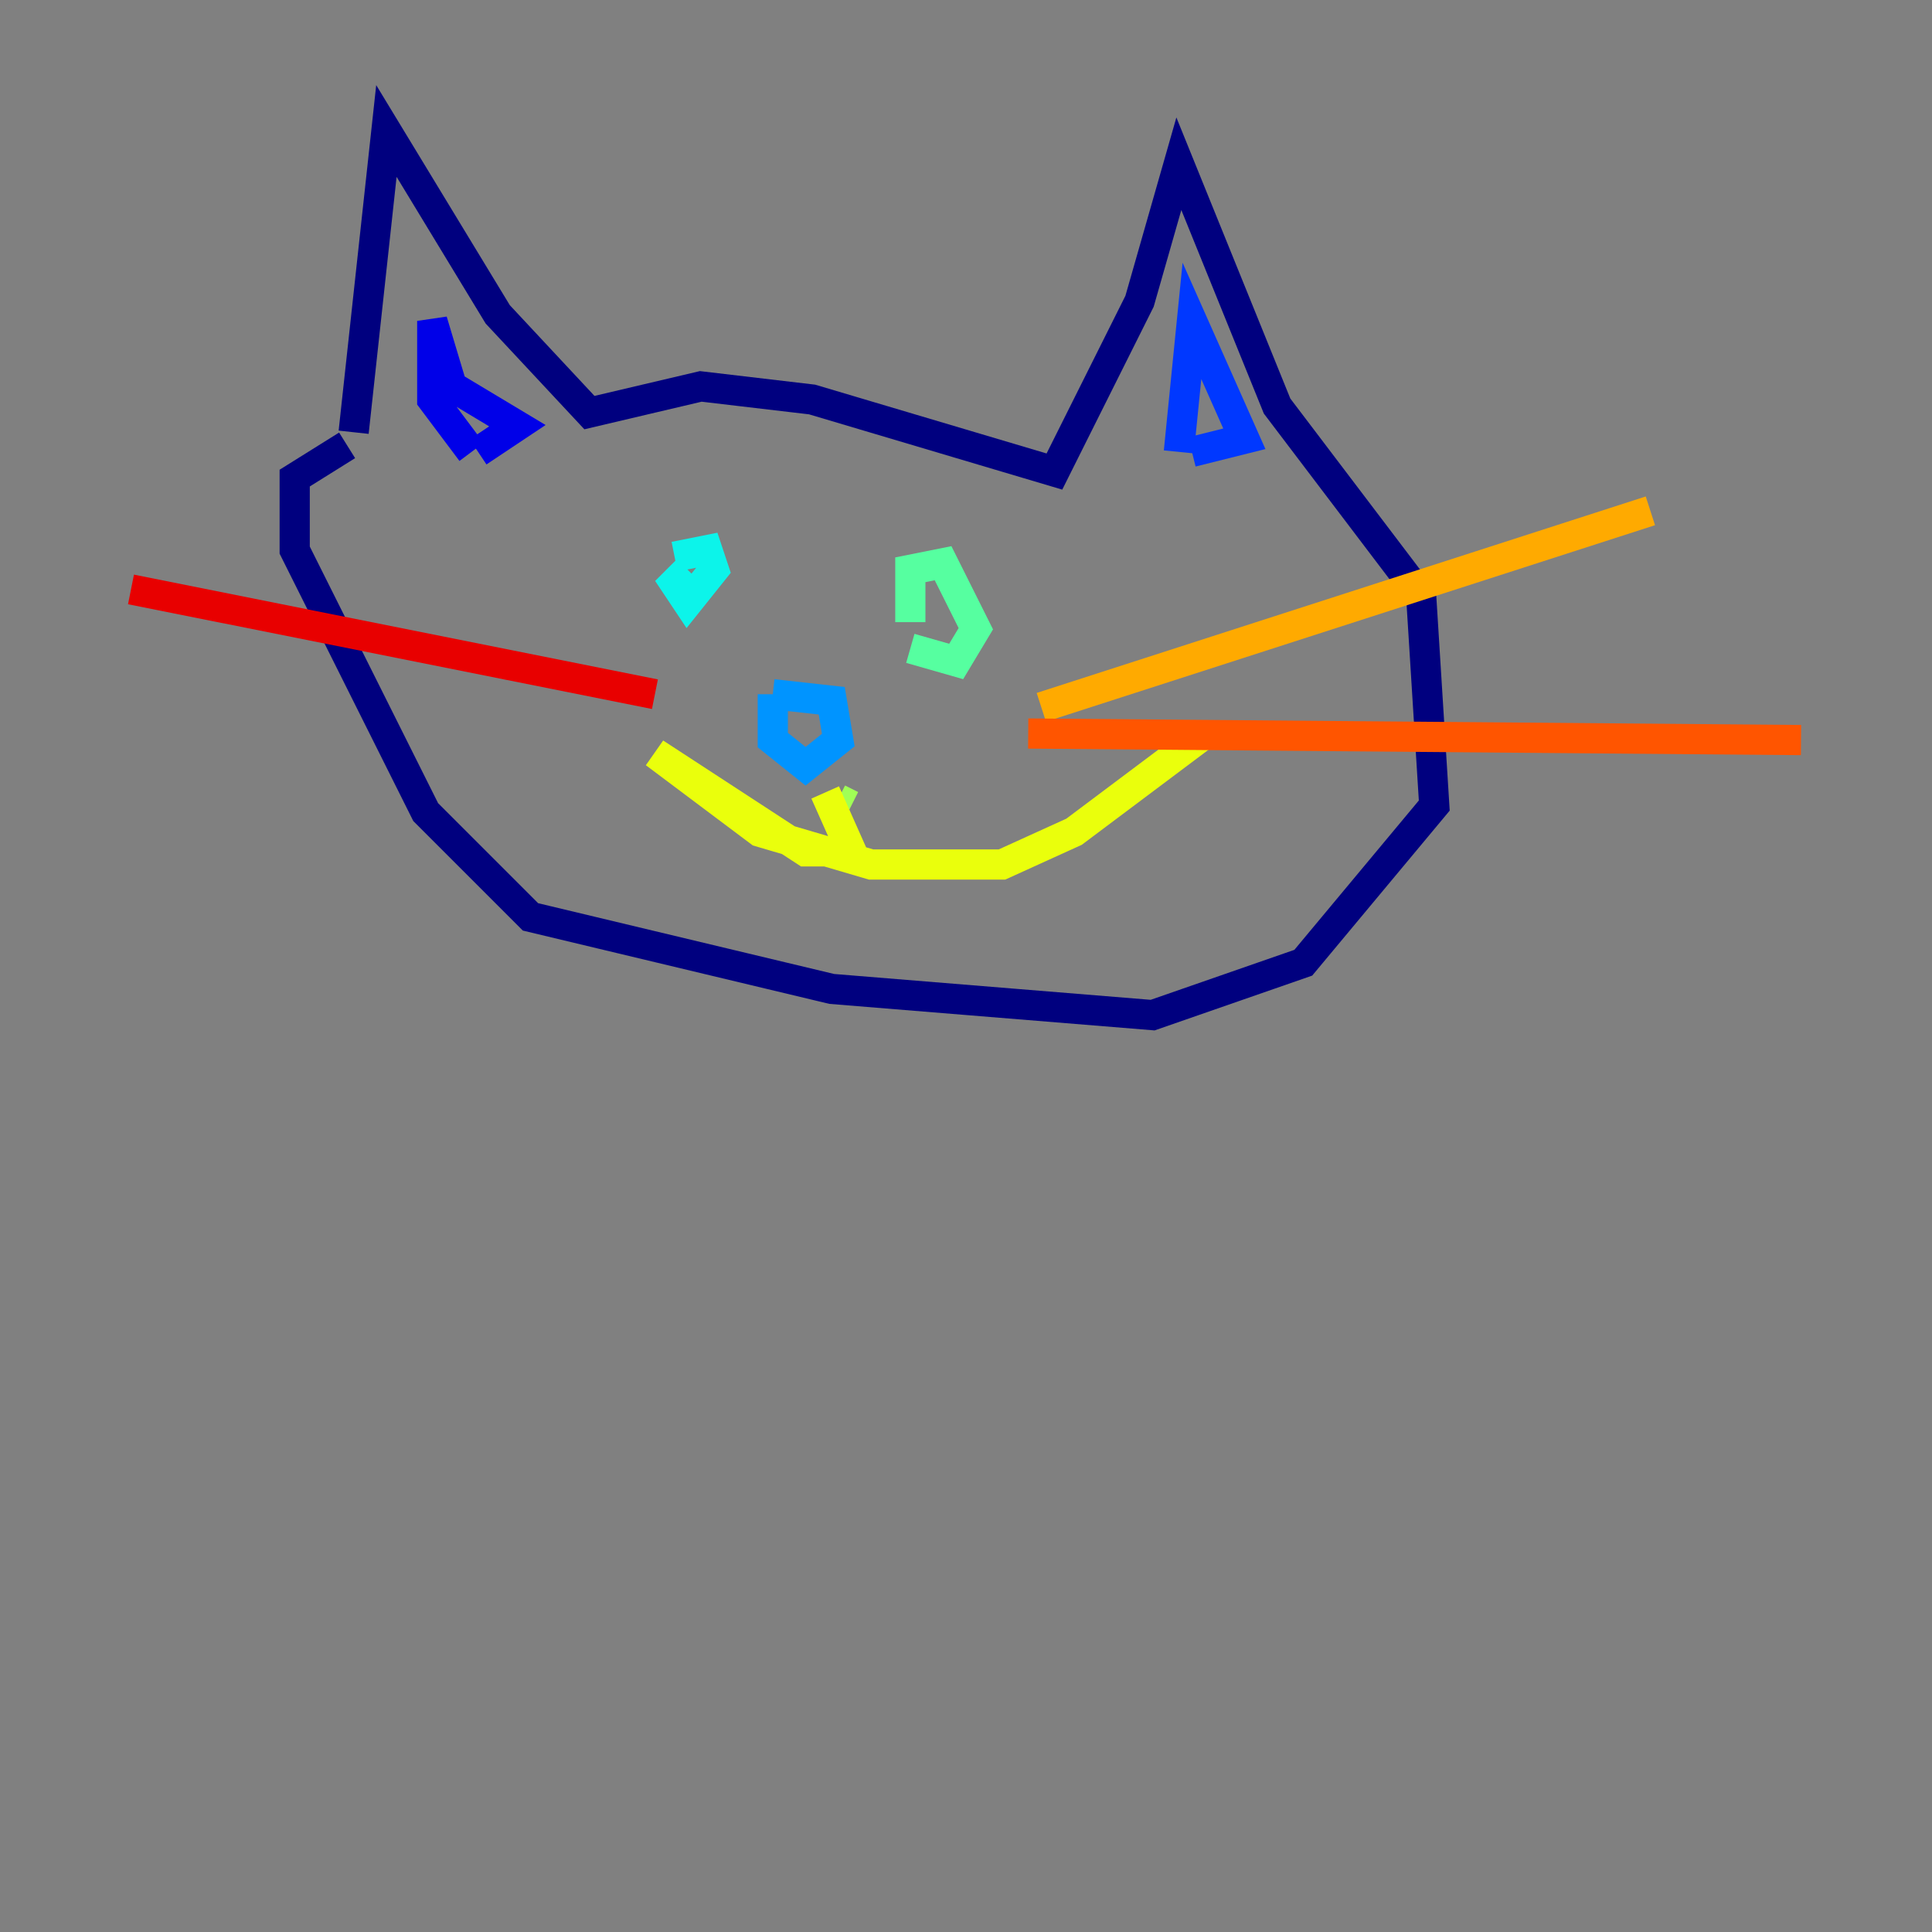 <?xml version="1.0" encoding="utf-8" ?>
<svg baseProfile="tiny" height="128" version="1.2" viewBox="0,0,128,128" width="128" xmlns="http://www.w3.org/2000/svg" xmlns:ev="http://www.w3.org/2001/xml-events" xmlns:xlink="http://www.w3.org/1999/xlink"><rect x="0" y="0" width="128" height="128" fill="#808080" stroke="none"/><defs /><polyline fill="none" points="23.43,28.637 25.6,8.678 32.976,20.827 39.051,27.336 46.427,25.6 53.803,26.468 69.858,31.241 75.498,19.959 78.102,10.848 84.61,26.902 94.156,39.485 95.024,53.37 86.346,63.783 76.366,67.254 55.105,65.519 35.146,60.746 28.203,53.803 19.525,36.447 19.525,31.675 22.997,29.505" stroke="#00007f" stroke-width="2" /><polyline fill="none" points="31.241,29.939 28.637,26.468 28.637,21.261 29.939,25.6 34.278,28.203 31.675,29.939" stroke="#0000e8" stroke-width="2" /><polyline fill="none" points="78.102,29.939 78.969,21.261 82.441,29.071 78.969,29.939" stroke="#0038ff" stroke-width="2" /><polyline fill="none" points="51.2,45.993 55.105,46.427 55.539,49.031 53.37,50.766 51.2,49.031 51.2,45.993" stroke="#0094ff" stroke-width="2" /><polyline fill="none" points="44.691,36.881 46.861,36.447 47.295,37.749 45.559,39.919 44.691,38.617 45.559,37.749" stroke="#0cf4ea" stroke-width="2" /><polyline fill="none" points="60.312,41.22 60.312,37.749 62.481,37.315 64.651,41.654 63.349,43.824 60.312,42.956" stroke="#56ffa0" stroke-width="2" /><polyline fill="none" points="56.407,53.37 55.539,52.936" stroke="#a0ff56" stroke-width="2" /><polyline fill="none" points="54.671,52.502 56.407,56.407 53.37,56.407 43.39,49.898 50.332,55.105 57.709,57.275 66.386,57.275 71.159,55.105 79.837,48.597" stroke="#eaff0c" stroke-width="2" /><polyline fill="none" points="68.99,46.861 109.342,33.844" stroke="#ffaa00" stroke-width="2" /><polyline fill="none" points="68.122,48.597 119.322,49.031" stroke="#ff5500" stroke-width="2" /><polyline fill="none" points="43.39,45.993 8.678,39.051" stroke="#e80000" stroke-width="2" /><polyline fill="none" points="32.976,48.597 32.976,48.597" stroke="#7f0000" stroke-width="2" /></svg>